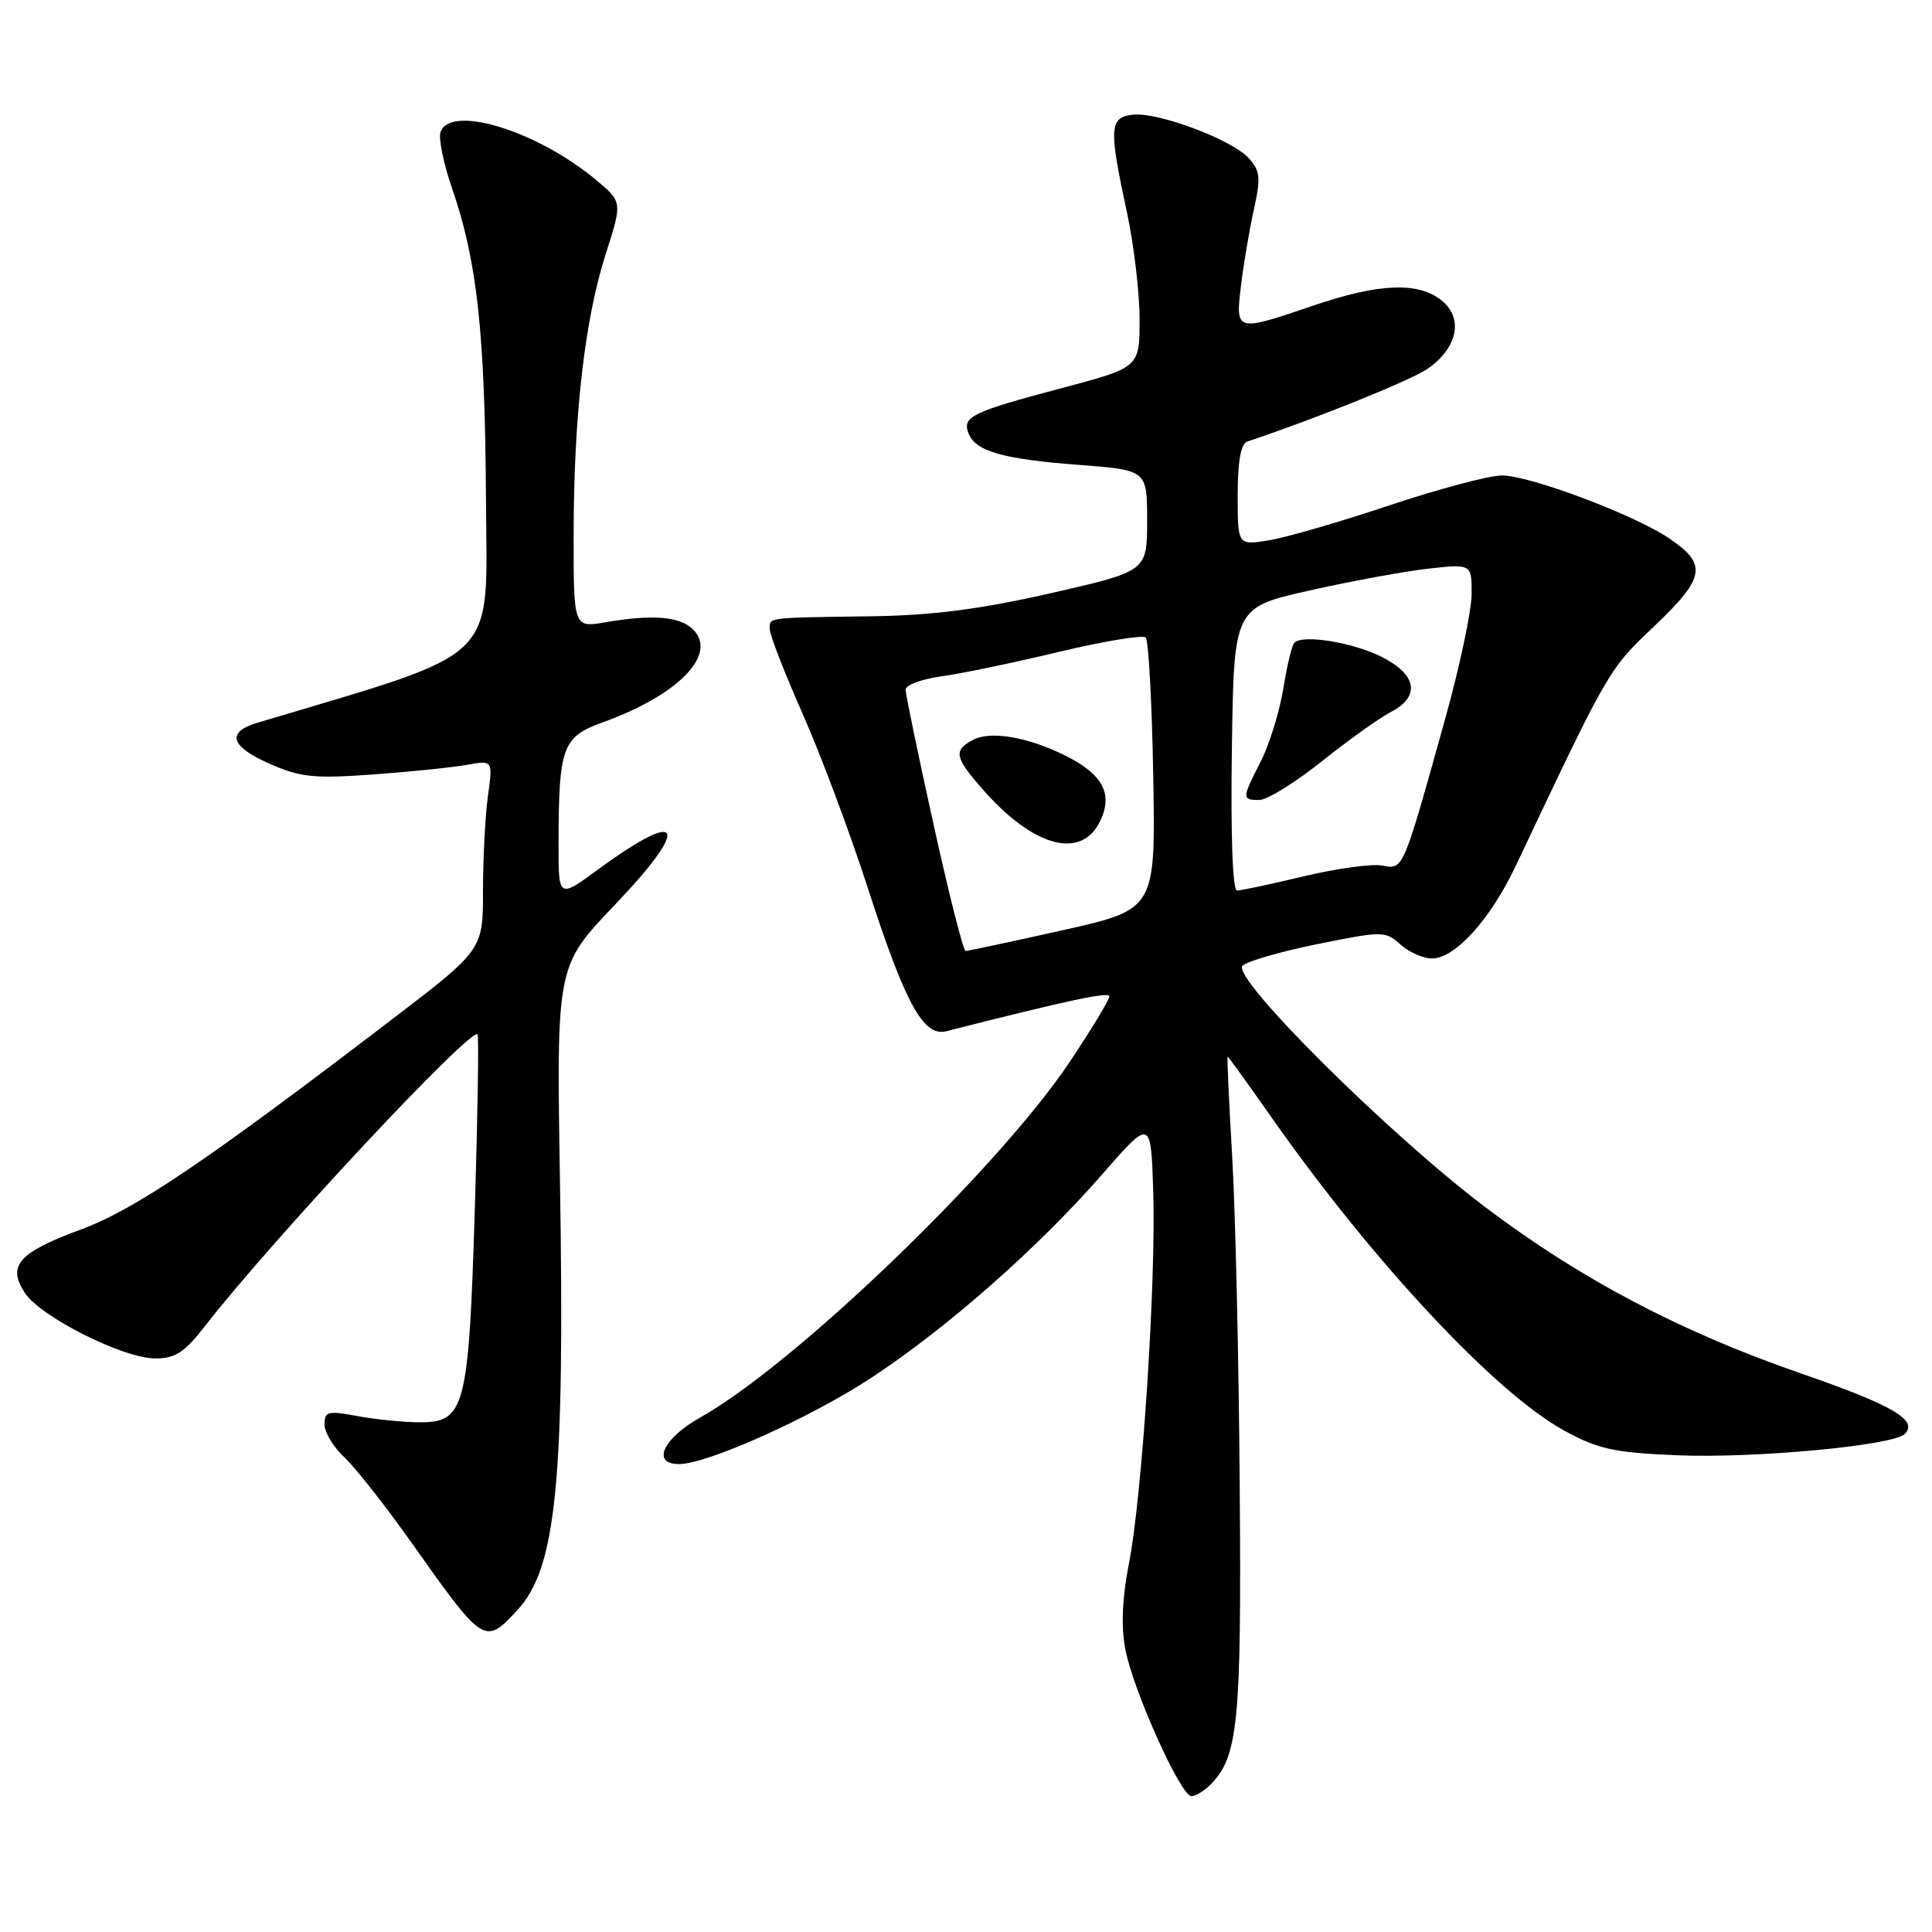 <?xml version="1.0" encoding="UTF-8" standalone="no"?>
<!DOCTYPE svg PUBLIC "-//W3C//DTD SVG 1.1//EN" "http://www.w3.org/Graphics/SVG/1.1/DTD/svg11.dtd" >
<svg xmlns="http://www.w3.org/2000/svg" xmlns:xlink="http://www.w3.org/1999/xlink" version="1.1" viewBox="0 0 256 256">
 <g >
 <path fill="currentColor"
d=" M 160.35 236.51 C 164.07 232.79 164.51 228.41 164.27 197.00 C 164.15 180.22 163.70 160.54 163.27 153.25 C 162.85 145.96 162.57 140.00 162.67 140.00 C 162.76 140.00 165.33 143.57 168.39 147.93 C 181.81 167.08 198.14 184.57 207.25 189.55 C 211.78 192.03 213.84 192.48 222.22 192.83 C 232.54 193.26 250.86 191.54 252.39 190.01 C 254.21 188.19 250.83 186.21 238.73 182.02 C 222.68 176.47 209.44 169.50 196.79 159.94 C 183.93 150.22 163.10 129.50 164.64 127.96 C 165.22 127.38 169.71 126.08 174.60 125.09 C 183.23 123.35 183.56 123.35 185.56 125.15 C 186.70 126.17 188.58 127.00 189.74 127.00 C 192.81 127.00 197.48 121.84 200.85 114.72 C 213.26 88.50 213.11 88.76 219.20 82.97 C 225.98 76.52 226.27 74.77 221.15 71.32 C 216.51 68.19 202.69 63.00 199.02 63.00 C 197.34 63.00 190.62 64.79 184.08 66.97 C 177.55 69.16 170.36 71.24 168.10 71.60 C 164.00 72.26 164.00 72.26 164.00 65.60 C 164.00 61.16 164.42 58.80 165.25 58.52 C 174.66 55.36 187.09 50.34 189.25 48.81 C 193.15 46.05 193.93 42.17 191.04 39.83 C 187.94 37.32 182.75 37.52 174.00 40.50 C 163.68 44.01 163.69 44.01 164.45 37.75 C 164.80 34.86 165.57 30.34 166.16 27.70 C 167.07 23.57 166.98 22.63 165.48 20.97 C 163.23 18.49 153.42 14.81 150.08 15.20 C 146.99 15.56 146.91 16.94 149.34 28.21 C 150.25 32.45 151.00 38.79 151.00 42.30 C 151.00 48.69 151.00 48.69 140.67 51.43 C 128.76 54.59 127.48 55.21 128.33 57.41 C 129.25 59.80 132.88 60.84 142.96 61.60 C 152.00 62.29 152.00 62.29 152.00 68.99 C 152.00 75.69 152.00 75.69 139.25 78.60 C 129.87 80.73 123.59 81.54 115.50 81.66 C 101.32 81.86 102.00 81.78 102.00 83.37 C 102.00 84.13 103.97 89.19 106.37 94.62 C 108.77 100.05 112.62 110.34 114.93 117.48 C 119.94 132.99 122.35 137.42 125.39 136.64 C 141.60 132.52 147.00 131.37 147.00 132.03 C 147.00 132.47 144.64 136.36 141.77 140.67 C 132.29 154.85 105.37 180.76 92.76 187.84 C 87.83 190.61 86.30 194.00 89.97 194.00 C 93.71 194.00 107.43 187.84 115.46 182.56 C 125.50 175.96 137.53 165.36 146.00 155.66 C 152.50 148.21 152.50 148.21 152.81 157.86 C 153.19 169.92 151.34 198.30 149.58 207.23 C 148.70 211.70 148.54 215.48 149.10 218.48 C 150.10 223.87 156.45 238.00 157.86 238.00 C 158.41 238.00 159.53 237.33 160.35 236.51 Z  M 68.55 213.35 C 73.72 207.78 74.85 196.35 74.20 156.64 C 73.73 128.01 73.73 128.01 81.40 119.97 C 91.60 109.30 90.53 106.94 79.25 115.21 C 74.00 119.06 74.00 119.06 74.01 111.78 C 74.03 98.97 74.51 97.65 79.85 95.72 C 89.91 92.09 95.14 86.71 91.83 83.40 C 90.11 81.68 86.49 81.38 80.25 82.45 C 76.00 83.18 76.00 83.18 76.01 70.84 C 76.02 55.07 77.48 42.32 80.27 33.63 C 82.47 26.76 82.47 26.76 78.99 23.85 C 71.22 17.36 59.78 13.81 58.38 17.46 C 58.07 18.26 58.75 21.62 59.89 24.92 C 63.22 34.53 64.27 44.13 64.39 65.96 C 64.51 88.23 66.80 85.97 34.08 95.78 C 29.98 97.00 30.52 98.90 35.61 101.15 C 39.81 103.01 41.52 103.19 49.45 102.62 C 54.43 102.26 60.03 101.68 61.90 101.34 C 65.31 100.73 65.31 100.73 64.65 105.50 C 64.29 108.13 64.00 113.79 64.00 118.07 C 64.00 125.86 64.00 125.86 51.75 135.22 C 27.29 153.91 17.87 160.27 10.73 162.91 C 2.46 165.96 0.92 167.70 3.28 171.30 C 5.37 174.49 16.32 180.00 20.58 180.00 C 23.22 180.00 24.45 179.20 27.13 175.75 C 35.95 164.38 62.48 135.99 63.28 137.06 C 63.46 137.30 63.30 147.68 62.92 160.13 C 62.10 186.72 61.63 188.52 55.48 188.46 C 53.29 188.44 49.59 188.06 47.25 187.62 C 43.45 186.91 43.00 187.03 43.00 188.74 C 43.00 189.79 44.17 191.74 45.61 193.08 C 47.04 194.41 51.09 199.55 54.59 204.50 C 64.10 217.93 64.23 218.02 68.55 213.35 Z  M 123.70 109.24 C 121.66 100.02 120.00 91.98 120.00 91.37 C 120.00 90.77 122.13 89.98 124.73 89.62 C 127.34 89.27 134.34 87.81 140.30 86.38 C 146.25 84.96 151.44 84.10 151.81 84.48 C 152.19 84.85 152.64 93.11 152.81 102.83 C 153.12 120.50 153.12 120.50 140.81 123.26 C 134.04 124.77 128.25 126.01 127.95 126.01 C 127.64 126.00 125.73 118.46 123.70 109.24 Z  M 145.79 108.77 C 147.50 105.19 146.12 102.60 141.22 100.15 C 136.21 97.65 131.25 96.80 128.92 98.04 C 126.30 99.44 126.48 100.34 130.25 104.63 C 136.96 112.28 143.31 113.97 145.79 108.77 Z  M 163.23 99.25 C 163.50 80.50 163.50 80.50 173.50 78.25 C 179.00 77.01 186.09 75.71 189.25 75.35 C 195.00 74.72 195.00 74.72 195.00 78.69 C 195.00 80.87 193.44 88.25 191.54 95.08 C 185.84 115.54 185.97 115.23 183.16 114.69 C 181.81 114.43 177.14 115.07 172.79 116.11 C 168.43 117.15 164.44 118.00 163.91 118.00 C 163.33 118.00 163.06 110.73 163.23 99.25 Z  M 175.12 100.90 C 178.63 98.09 182.74 95.16 184.25 94.37 C 188.24 92.31 187.79 89.44 183.12 87.06 C 179.33 85.13 172.63 84.03 171.51 85.16 C 171.19 85.47 170.53 88.22 170.04 91.27 C 169.54 94.32 168.20 98.64 167.07 100.87 C 164.54 105.82 164.53 106.00 166.87 106.00 C 167.90 106.00 171.61 103.70 175.12 100.90 Z "/>
</g>
</svg>